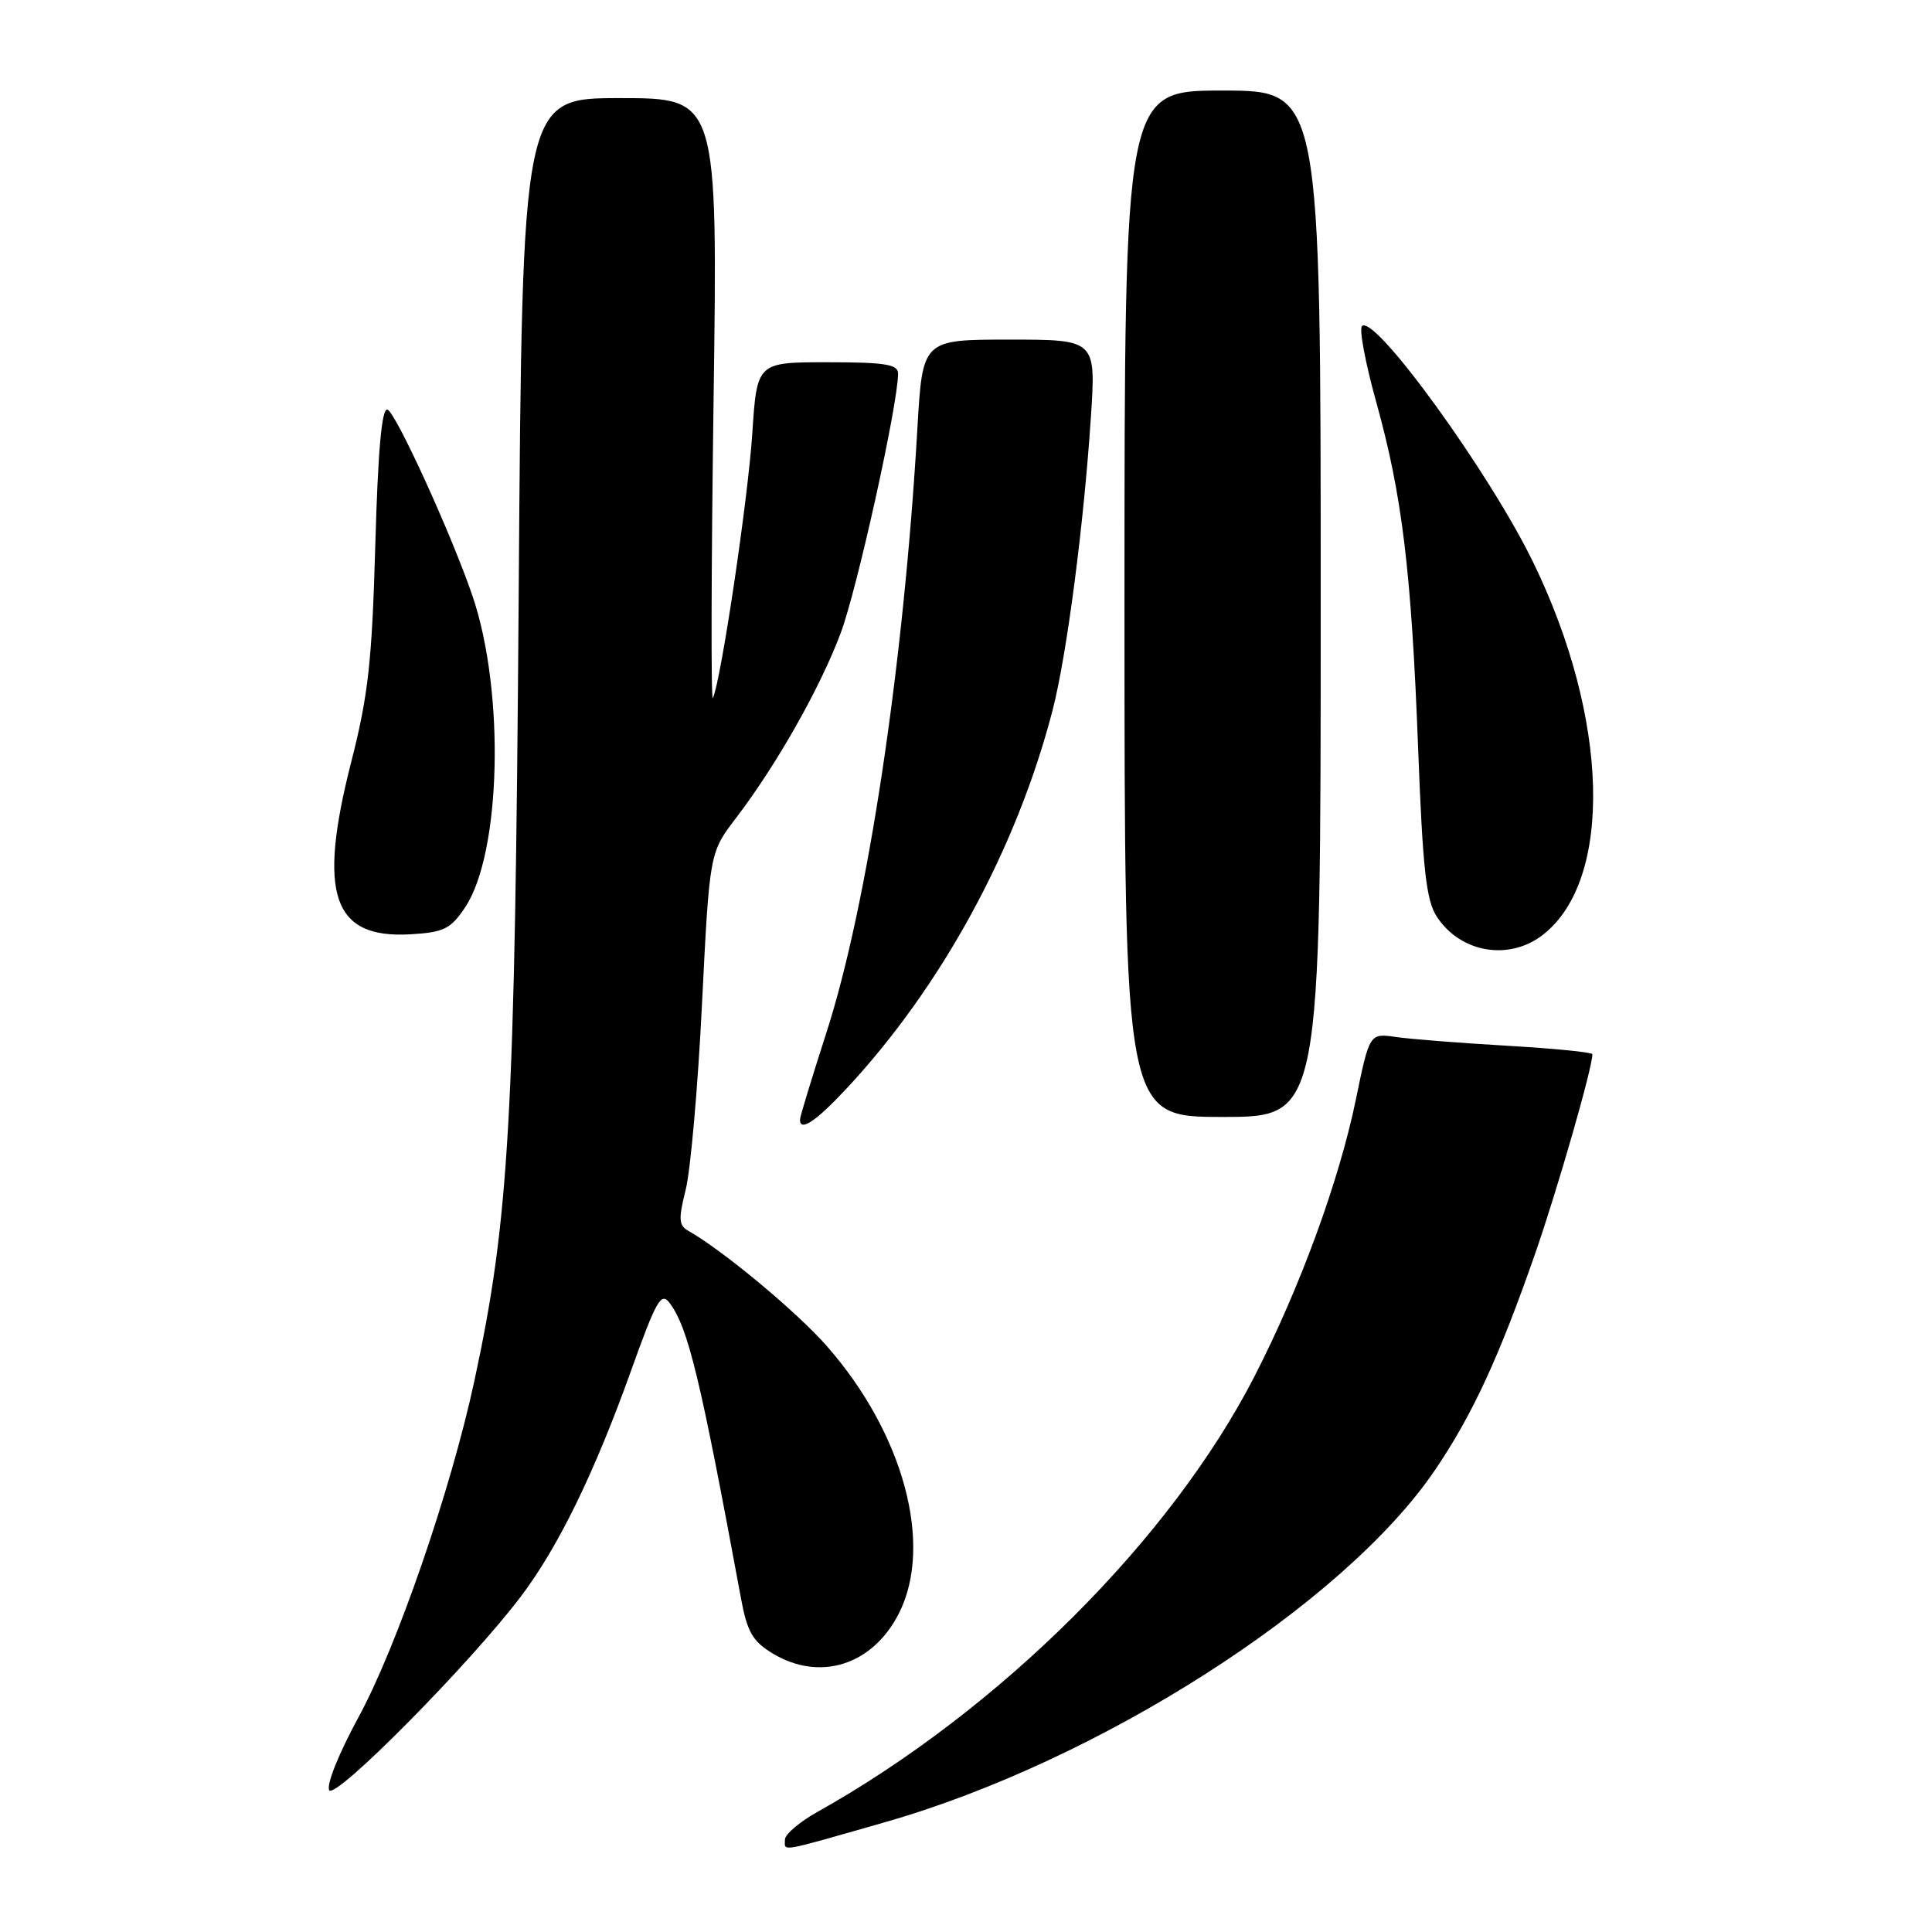 <?xml version="1.0" encoding="UTF-8" standalone="no"?>
<!DOCTYPE svg PUBLIC "-//W3C//DTD SVG 1.1//EN" "http://www.w3.org/Graphics/SVG/1.1/DTD/svg11.dtd" >
<svg xmlns="http://www.w3.org/2000/svg" xmlns:xlink="http://www.w3.org/1999/xlink" version="1.1" viewBox="0 0 256 256">
 <g >
 <path fill="currentColor"
d=" M 117.17 241.48 C 145.60 233.37 178.04 212.62 190.13 194.81 C 195.09 187.51 198.63 179.85 203.42 166.10 C 206.40 157.52 211.00 141.51 211.00 139.69 C 211.00 139.43 205.94 138.93 199.75 138.57 C 193.56 138.21 186.92 137.69 184.99 137.41 C 181.47 136.90 181.47 136.90 179.66 145.69 C 177.44 156.47 172.27 170.59 166.24 182.35 C 155.12 204.00 132.49 226.55 108.26 240.12 C 105.92 241.43 104.01 243.06 104.01 243.75 C 104.00 245.36 102.95 245.54 117.17 241.48 Z  M 69.05 211.50 C 73.97 205.00 78.79 195.11 83.59 181.70 C 87.00 172.19 87.61 171.12 88.76 172.69 C 91.21 176.04 92.78 182.55 98.19 211.82 C 99.00 216.20 99.72 217.47 102.33 219.06 C 108.59 222.87 115.59 220.68 119.09 213.82 C 123.73 204.73 119.74 189.93 109.53 178.33 C 105.55 173.80 95.69 165.61 91.22 163.10 C 89.93 162.38 89.88 161.55 90.86 157.63 C 91.50 155.09 92.48 144.00 93.02 133.00 C 94.02 112.99 94.02 112.99 97.51 108.41 C 102.89 101.37 108.66 91.18 111.39 83.90 C 113.57 78.10 119.00 53.54 119.00 49.49 C 119.00 48.28 117.28 48.00 109.65 48.00 C 100.30 48.00 100.30 48.00 99.68 57.47 C 99.10 66.26 95.53 90.22 94.46 92.50 C 94.20 93.05 94.24 75.39 94.55 53.25 C 95.11 13.00 95.11 13.00 82.16 13.00 C 69.20 13.00 69.20 13.00 68.73 78.75 C 68.23 148.41 67.49 161.47 62.86 182.96 C 59.74 197.46 52.57 218.26 47.46 227.62 C 44.88 232.37 43.21 236.53 43.63 237.21 C 44.43 238.50 62.33 220.40 69.05 211.50 Z  M 112.16 144.25 C 124.77 130.73 134.71 112.48 139.47 94.12 C 141.35 86.86 143.61 69.54 144.55 55.25 C 145.22 45.00 145.22 45.00 133.73 45.00 C 122.24 45.00 122.24 45.00 121.56 56.75 C 119.74 88.26 114.96 119.99 109.46 136.97 C 107.56 142.87 106.00 147.98 106.00 148.35 C 106.00 150.00 108.08 148.62 112.16 144.25 Z  M 175.00 80.00 C 175.00 12.00 175.00 12.00 162.00 12.00 C 149.00 12.00 149.00 12.00 149.00 80.00 C 149.00 148.00 149.00 148.00 162.00 148.00 C 175.00 148.00 175.00 148.00 175.00 80.00 Z  M 204.49 123.83 C 213.79 116.51 213.22 95.17 203.15 74.50 C 197.35 62.57 182.12 41.57 180.47 43.21 C 180.07 43.59 180.92 48.09 182.34 53.21 C 185.80 65.62 187.01 75.62 187.91 99.14 C 188.52 115.23 188.98 119.32 190.39 121.47 C 193.54 126.28 200.01 127.36 204.49 123.83 Z  M 61.61 120.26 C 66.41 113.12 66.93 91.68 62.61 78.97 C 59.86 70.89 52.45 54.65 51.34 54.28 C 50.59 54.03 50.08 59.66 49.73 72.21 C 49.29 87.66 48.80 92.13 46.53 101.00 C 42.06 118.53 44.08 124.40 54.38 123.80 C 58.81 123.54 59.70 123.10 61.61 120.26 Z "/>
</g>
</svg>